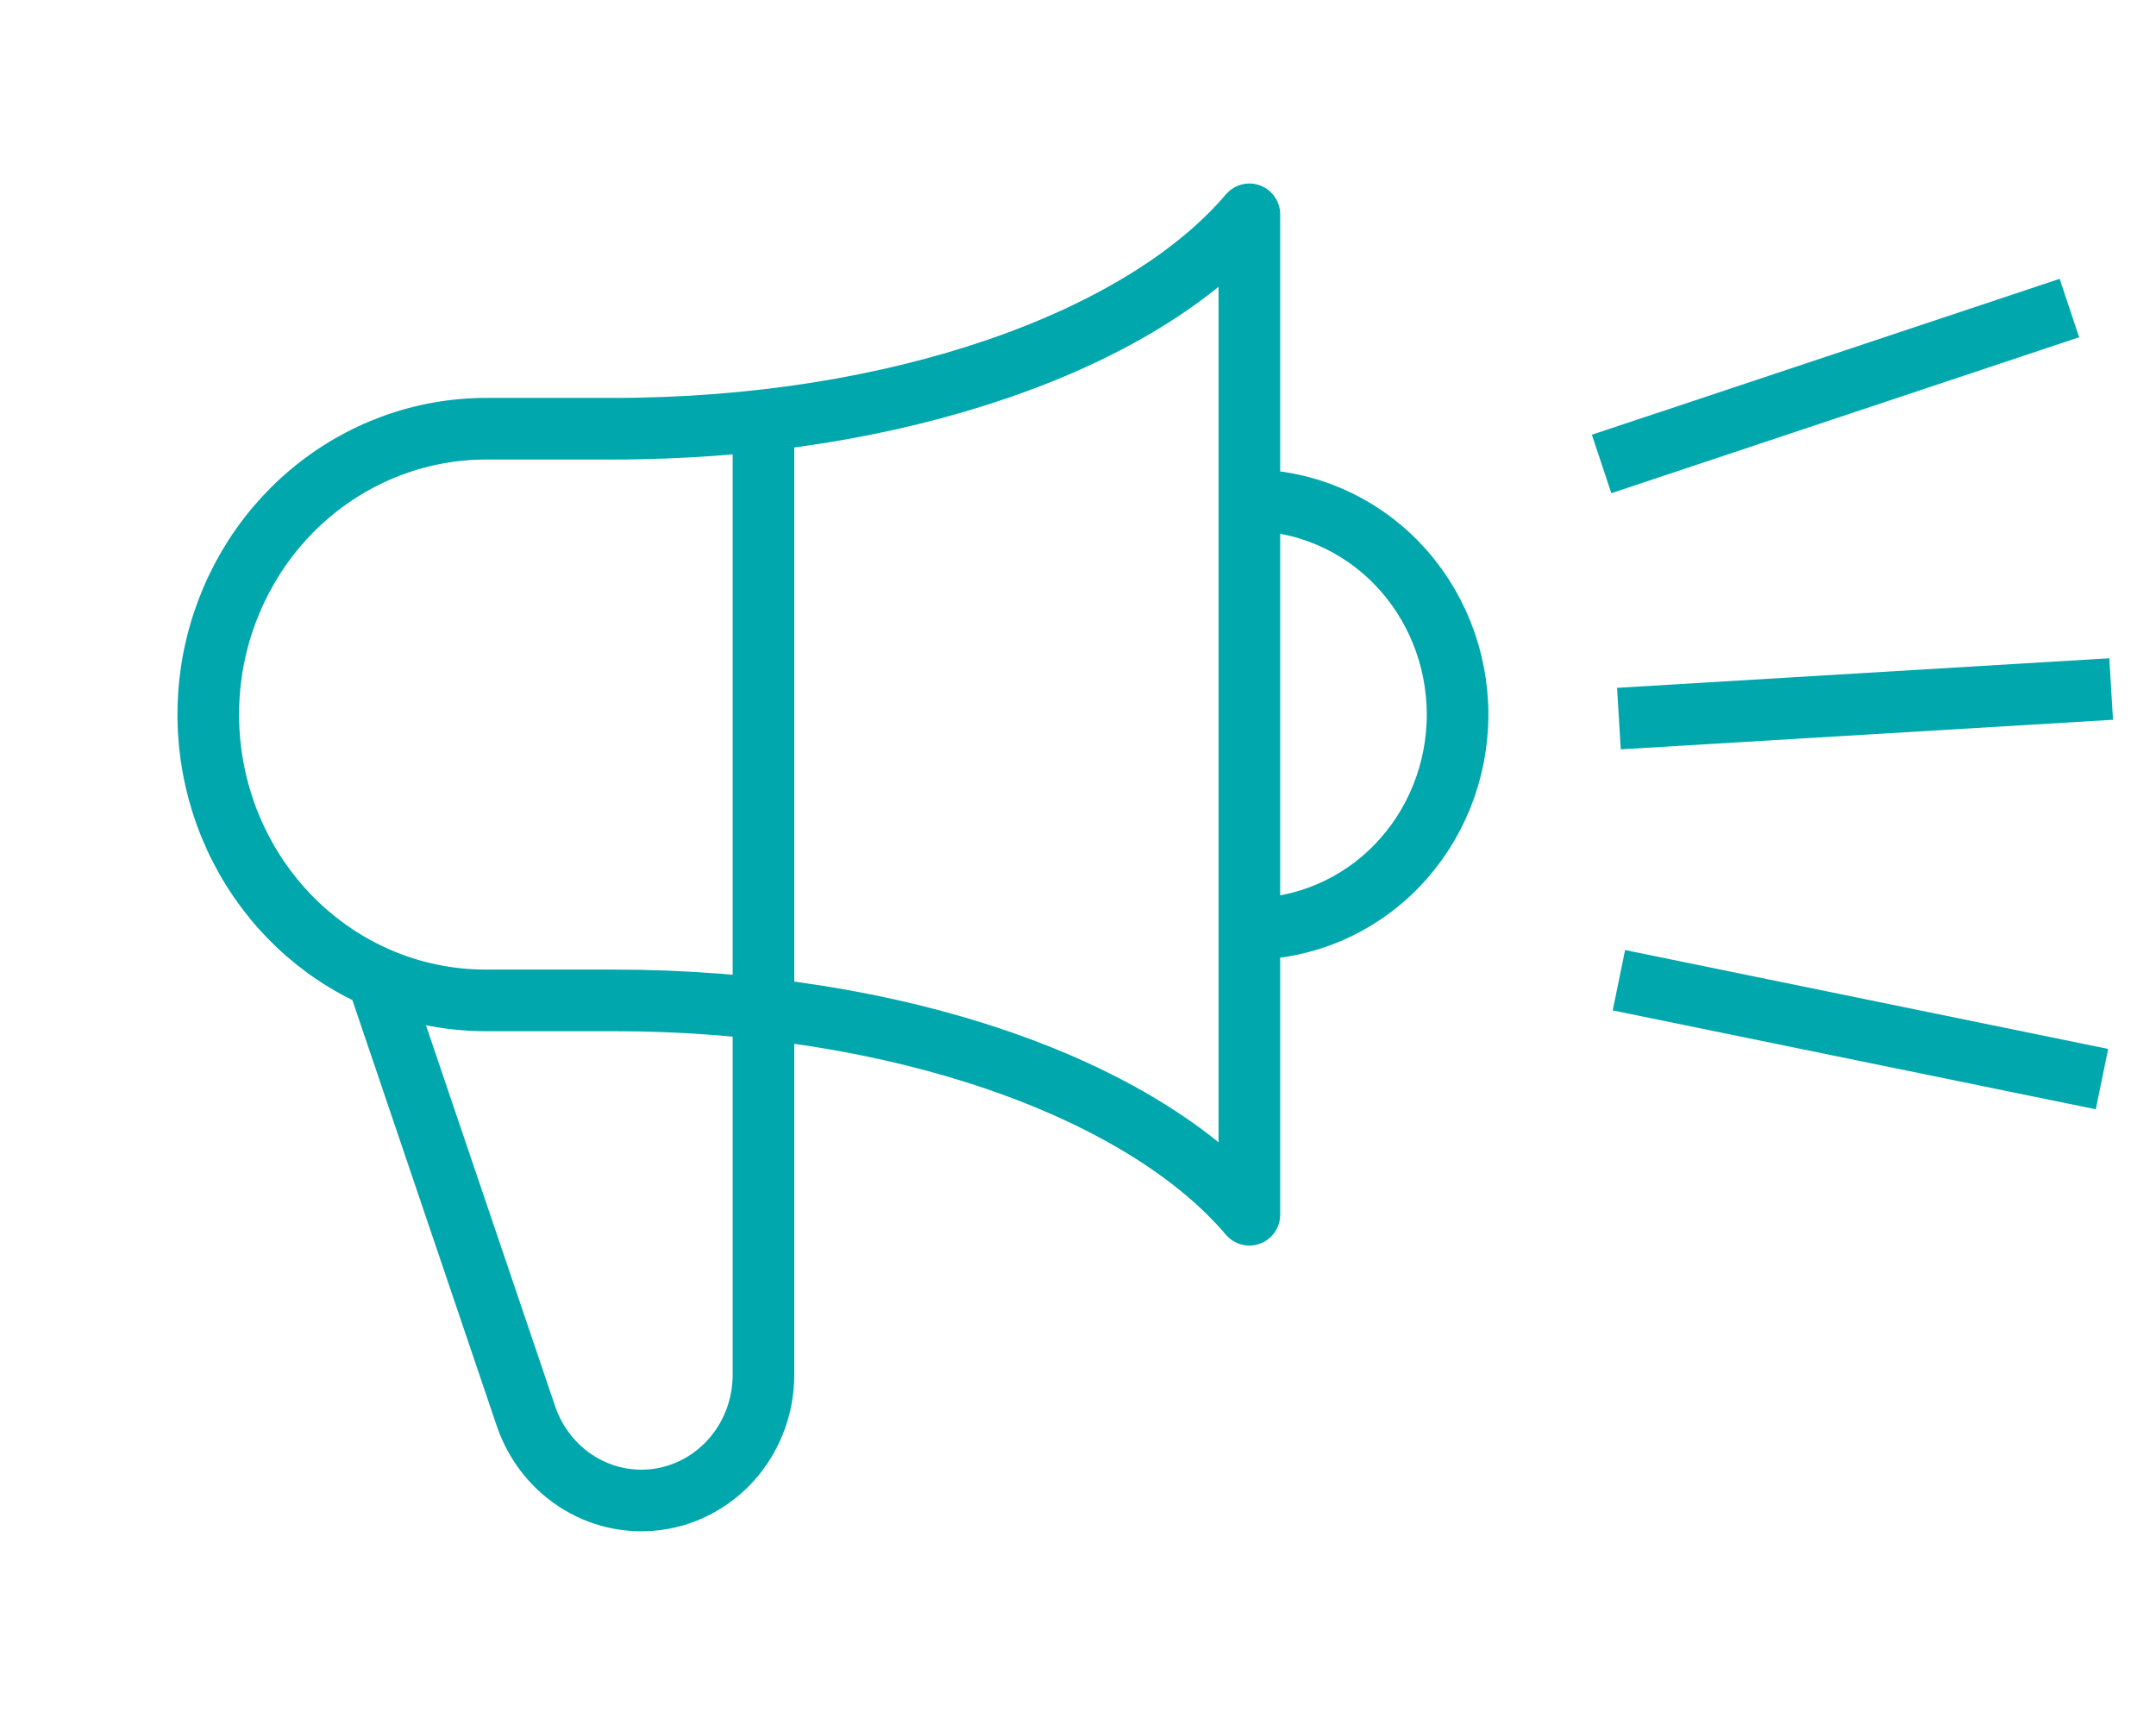 <svg width="35" height="28" viewBox="0 0 35 28" fill="none" xmlns="http://www.w3.org/2000/svg">
<path d="M26 7.531L33.594 5" stroke="#00A7AC"/>
<path d="M26.281 11.664L34.272 11.184" stroke="#00A7AC"/>
<path d="M26.281 15.911L34.123 17.516" stroke="#00A7AC"/>
<path d="M12.394 6.822V22.316C12.394 22.797 12.229 23.262 11.928 23.63C11.627 23.997 11.21 24.244 10.75 24.326C10.29 24.408 9.816 24.32 9.413 24.078C9.009 23.836 8.702 23.455 8.544 23.003L6.125 15.869M20.282 15.078C21.178 15.078 22.038 14.712 22.672 14.059C23.306 13.407 23.662 12.521 23.662 11.599C23.662 10.676 23.306 9.791 22.672 9.138C22.038 8.486 21.178 8.119 20.282 8.119V15.078ZM6.125 15.87C5.169 15.452 4.382 14.706 3.899 13.759C3.415 12.812 3.264 11.722 3.471 10.674C3.679 9.626 4.232 8.683 5.036 8.007C5.841 7.33 6.848 6.96 7.887 6.959H9.952C14.571 6.959 18.543 5.528 20.282 3.479V19.718C18.543 17.669 14.572 16.238 9.952 16.238H7.887C7.282 16.239 6.682 16.114 6.125 15.87Z" stroke="#00A7AC" stroke-linecap="round" stroke-linejoin="round"/>
</svg>
